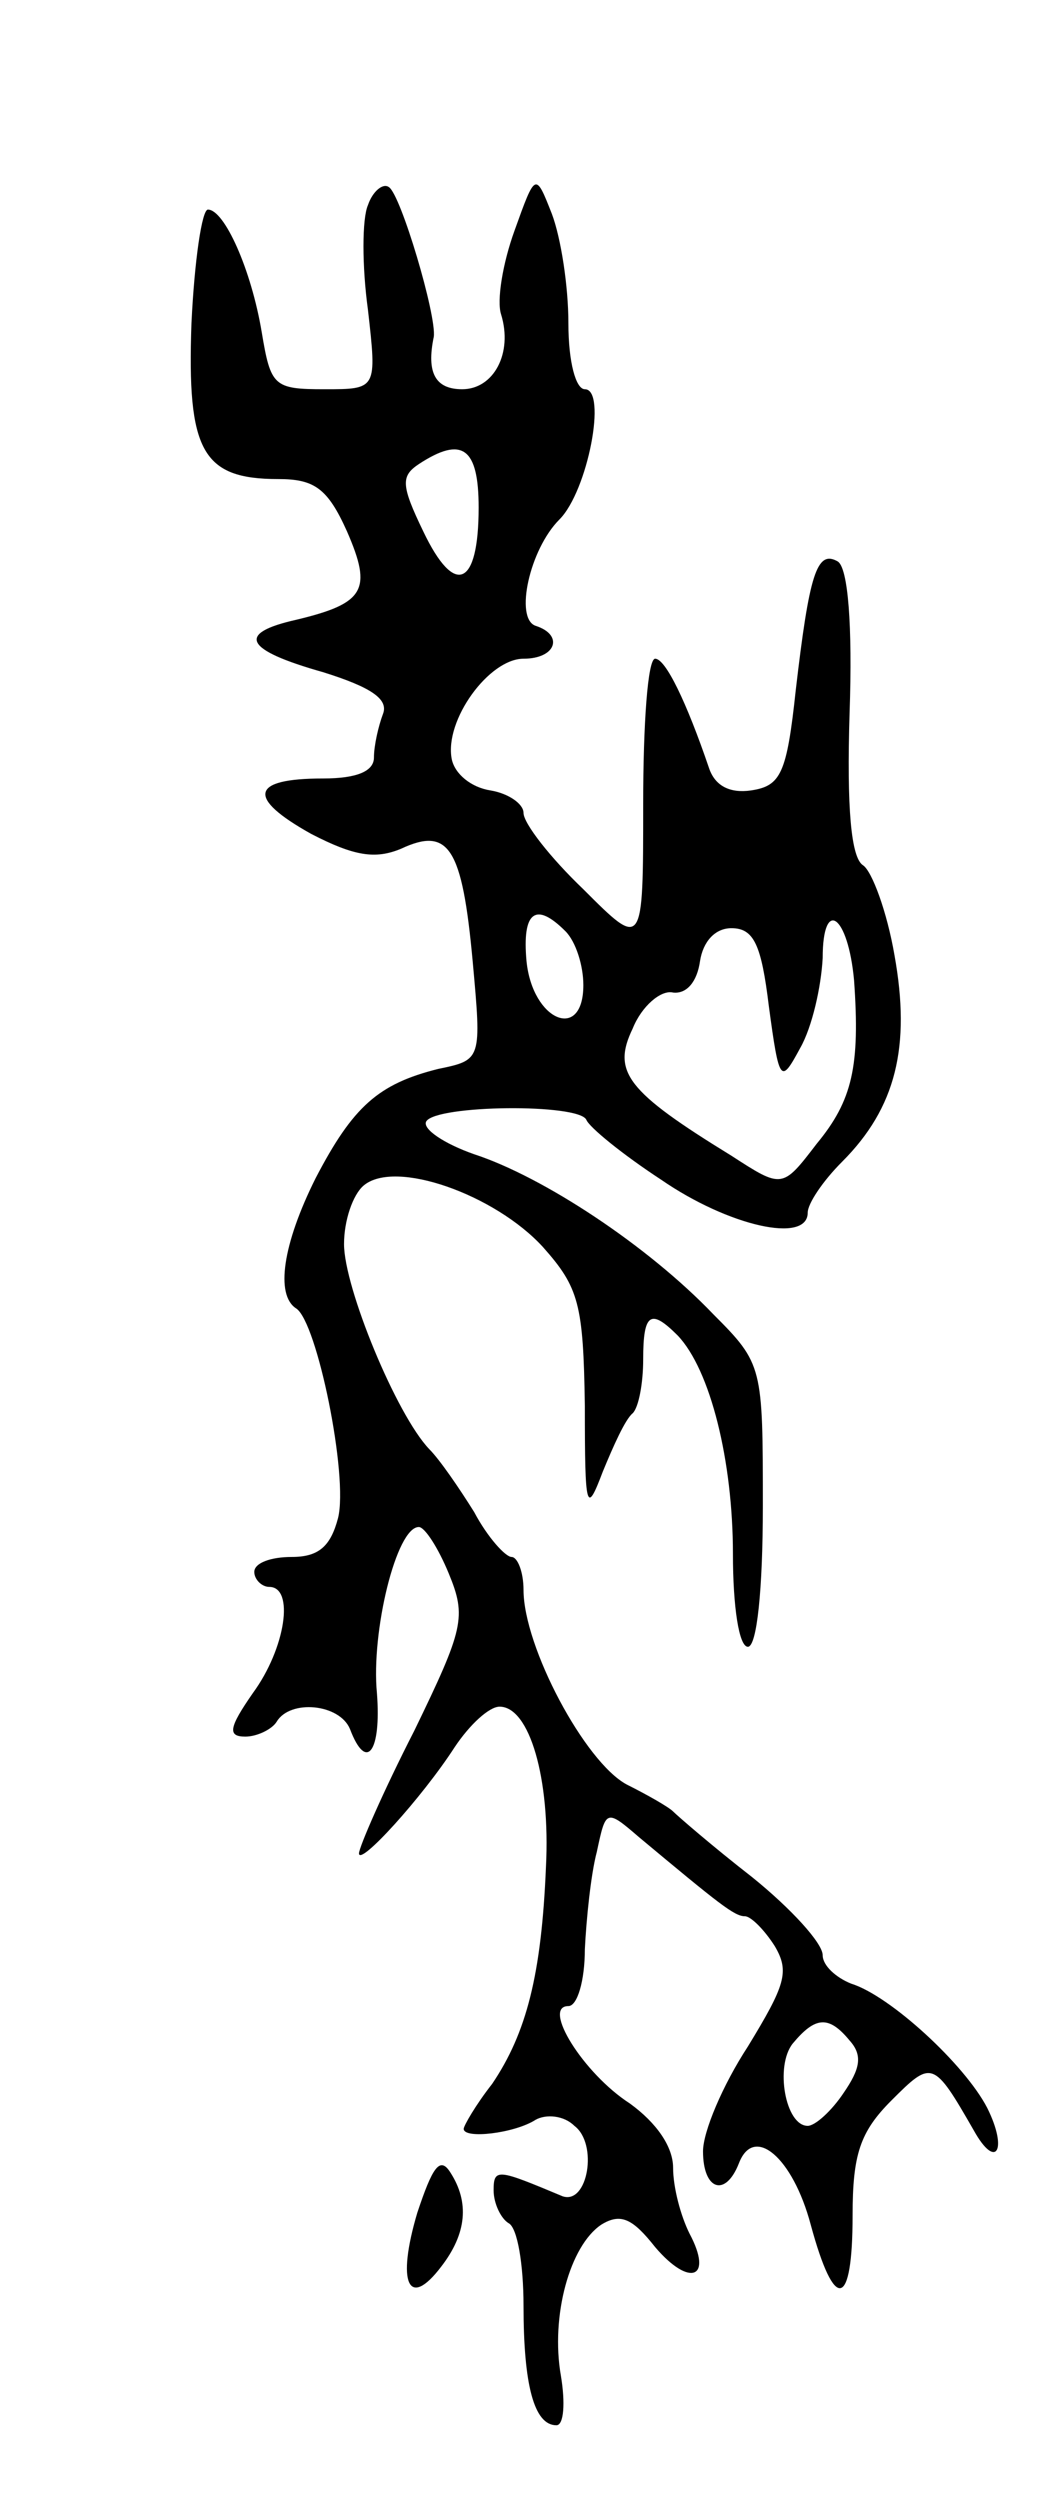 <svg version="1.0" xmlns="http://www.w3.org/2000/svg"
 width="71pt" height="167pt" viewBox="0 0 71 167"
 preserveAspectRatio="xMidYMid meet">
<g transform="translate(0,167) scale(0.1,-0.1)"
fill="#000000" stroke="none">
<path d="M246 1533 c-4 -9 -4 -41 0 -70 6 -53 6 -53 -29 -53 -34 0 -36 2 -42
38 -7 42 -25 82 -36 82 -4 0 -9 -34 -11 -76 -3 -85 7 -104 58 -104 24 0 33 -6
46 -35 17 -39 12 -48 -34 -59 -40 -9 -35 -20 18 -35 32 -10 44 -18 40 -28 -3
-8 -6 -21 -6 -29 0 -9 -11 -14 -34 -14 -49 0 -51 -13 -8 -37 29 -15 43 -17 60
-10 32 15 41 1 48 -75 6 -66 6 -66 -23 -72 -40 -10 -57 -25 -82 -73 -22 -44
-27 -78 -13 -87 14 -9 35 -112 28 -140 -5 -19 -13 -26 -31 -26 -14 0 -25 -4
-25 -10 0 -5 5 -10 10 -10 17 0 11 -41 -11 -71 -16 -23 -17 -29 -5 -29 8 0 18
5 21 10 9 15 42 12 49 -5 11 -29 21 -15 18 24 -4 41 13 111 28 111 4 0 13 -14
20 -31 12 -29 10 -37 -23 -105 -21 -41 -37 -78 -37 -82 0 -9 42 37 64 71 10
15 23 27 30 27 20 0 34 -48 31 -107 -3 -72 -13 -111 -36 -145 -11 -14 -19 -28
-19 -30 0 -7 34 -3 48 6 7 4 19 3 26 -4 16 -12 9 -53 -8 -47 -43 18 -46 19
-46 4 0 -9 5 -19 10 -22 6 -3 10 -28 10 -55 0 -53 7 -80 22 -80 5 0 6 15 3 33
-7 40 6 87 27 101 13 8 21 4 36 -15 23 -27 39 -21 23 9 -6 12 -11 31 -11 44 0
14 -11 30 -29 43 -31 20 -59 65 -41 65 6 0 11 17 11 38 1 20 4 50 8 65 6 28 6
29 28 10 54 -45 64 -53 71 -53 4 0 13 -9 20 -20 10 -17 7 -26 -18 -67 -17 -26
-30 -57 -30 -70 0 -26 15 -31 24 -8 10 26 36 4 48 -41 16 -59 28 -56 28 6 0
41 5 56 26 77 27 27 28 27 55 -20 15 -27 23 -13 9 15 -15 29 -65 75 -91 83
-10 4 -19 12 -19 19 0 8 -21 31 -47 52 -27 21 -50 41 -53 44 -3 3 -17 11 -31
18 -28 15 -69 92 -69 130 0 12 -4 22 -8 22 -4 0 -16 13 -25 30 -10 16 -23 35
-30 42 -22 23 -57 108 -57 137 0 16 6 33 13 39 21 18 88 -6 120 -41 24 -27 27
-38 28 -106 0 -70 1 -73 12 -44 7 17 15 35 20 39 4 4 7 20 7 36 0 31 5 34 23
16 22 -23 37 -84 37 -146 0 -35 4 -62 10 -62 6 0 10 38 10 94 0 93 0 95 -33
128 -44 46 -114 92 -160 107 -20 7 -35 17 -32 22 7 11 102 12 107 1 2 -5 24
-23 50 -40 45 -31 98 -43 98 -22 0 6 10 21 23 34 36 36 46 77 35 138 -5 29
-15 56 -21 60 -8 5 -11 38 -9 102 2 58 -1 97 -8 101 -14 8 -19 -9 -28 -86 -6
-56 -10 -64 -30 -67 -14 -2 -24 3 -28 15 -15 44 -29 73 -36 73 -5 0 -8 -44 -8
-97 0 -97 0 -97 -40 -57 -22 21 -40 44 -40 51 0 6 -10 13 -22 15 -13 2 -24 11
-26 21 -5 26 25 67 48 67 22 0 27 16 8 22 -14 5 -4 51 16 71 19 19 32 87 17
87 -6 0 -11 18 -11 44 0 25 -5 57 -11 73 -11 28 -11 28 -25 -11 -8 -22 -12
-47 -9 -56 8 -26 -5 -50 -26 -50 -18 0 -24 11 -19 35 2 14 -22 95 -30 100 -4
3 -11 -3 -14 -12z m74 -202 c0 -53 -16 -60 -37 -16 -15 31 -15 37 -3 45 29 19
40 11 40 -29z m58 -283 c7 -7 12 -23 12 -36 0 -38 -34 -24 -38 16 -3 33 6 40
26 20z m193 -33 c4 -57 -1 -80 -25 -109 -23 -30 -23 -30 -57 -8 -70 43 -80 56
-66 85 6 15 19 26 27 24 9 -1 16 7 18 21 2 13 10 22 21 22 15 0 20 -11 25 -52
7 -52 8 -52 21 -28 8 14 14 41 15 60 0 41 17 29 21 -15z m-3 -708 c9 -10 7
-19 -4 -35 -8 -12 -19 -22 -24 -22 -15 0 -22 40 -10 55 15 18 24 19 38 2z"/>
<path d="M279 192 c-14 -47 -6 -65 16 -36 17 22 19 43 6 63 -7 11 -12 3 -22
-27z"/>
</g>
</svg>
